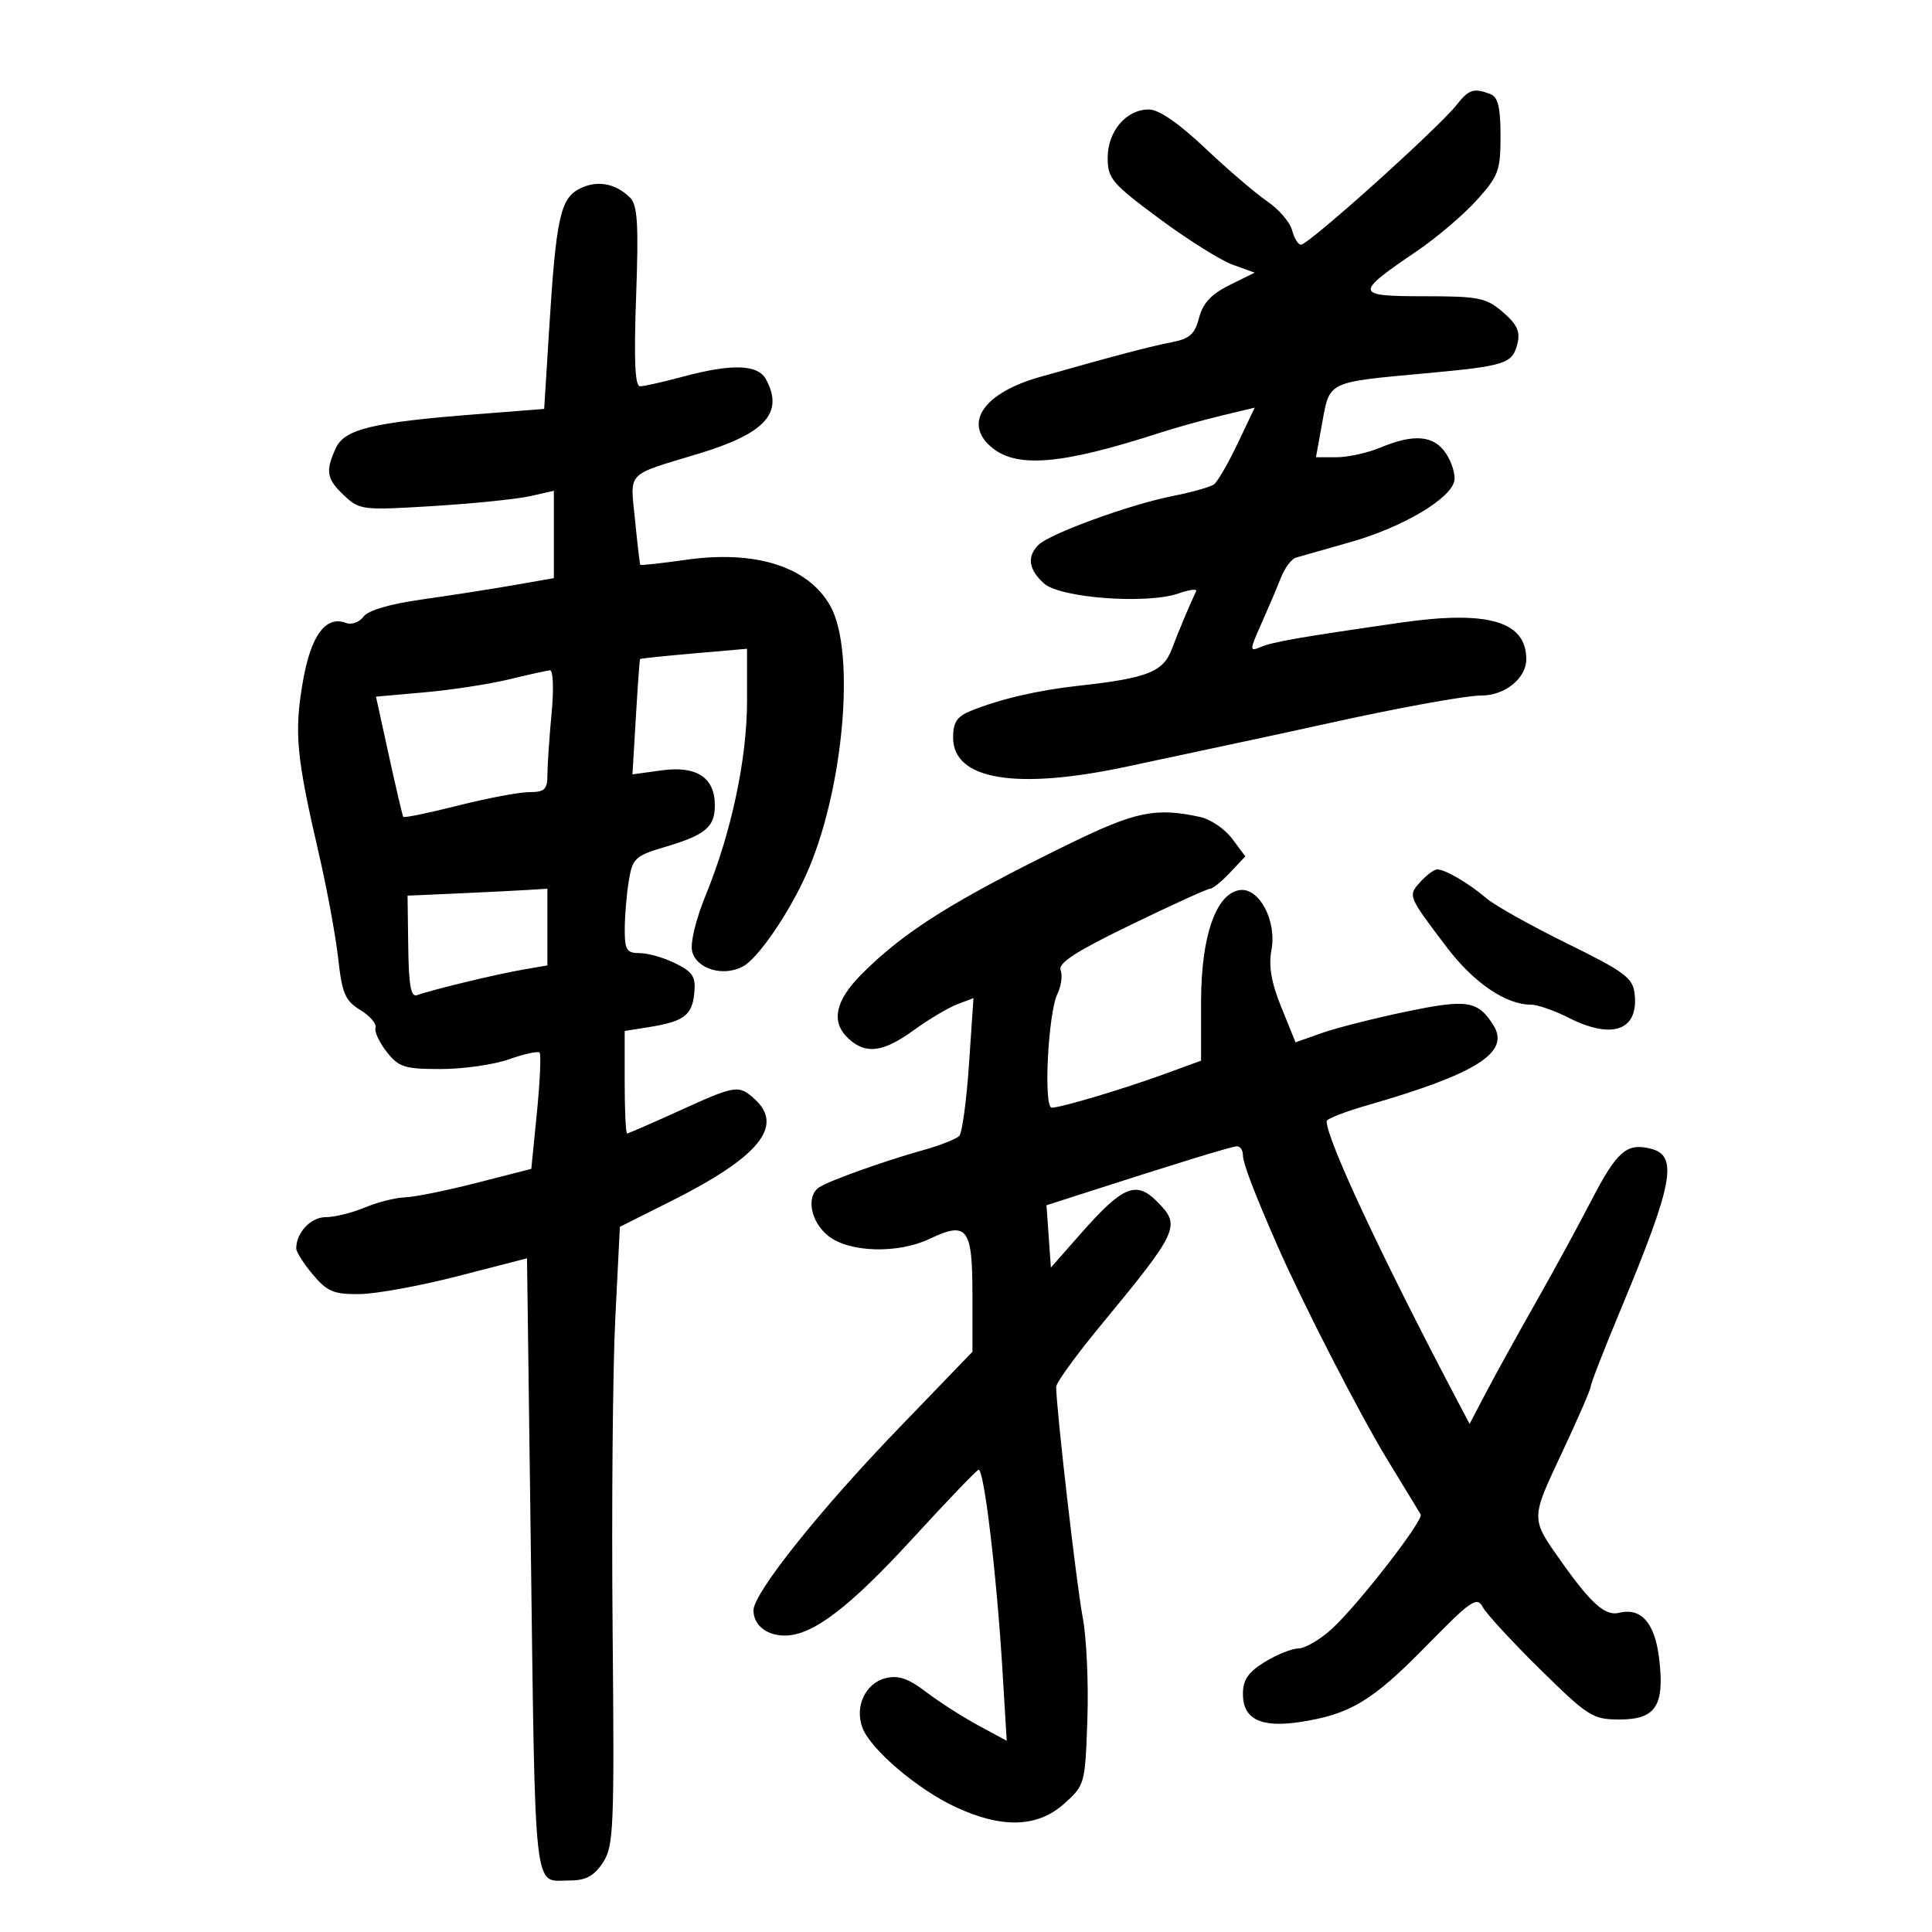 <svg xmlns="http://www.w3.org/2000/svg" width="300" height="300" viewBox="0 0 300 300" version="1.1">
	<path d="M 226.240 16.219 C 223.369 19.880, 203.209 38, 202.008 38 C 201.573 38, 200.954 36.987, 200.634 35.750 C 200.313 34.513, 198.577 32.494, 196.775 31.264 C 194.974 30.034, 190.638 26.321, 187.141 23.014 C 183.015 19.113, 179.941 17, 178.391 17 C 174.877 17, 172 20.378, 172 24.504 C 172 27.723, 172.651 28.491, 179.999 33.939 C 184.398 37.201, 189.533 40.425, 191.411 41.104 L 194.824 42.338 190.914 44.273 C 188.087 45.671, 186.778 47.077, 186.190 49.347 C 185.531 51.891, 184.724 52.611, 181.938 53.143 C 178.681 53.766, 172.930 55.282, 161.398 58.559 C 152.886 60.978, 149.623 65.547, 153.750 69.267 C 157.633 72.767, 164.586 72.228, 180 67.235 C 182.475 66.433, 186.824 65.220, 189.665 64.539 L 194.830 63.302 192.165 68.901 C 190.699 71.980, 189.050 74.826, 188.500 75.223 C 187.950 75.621, 185.025 76.440, 182 77.042 C 175.371 78.361, 162.985 82.879, 161.250 84.610 C 159.429 86.427, 159.714 88.431, 162.102 90.592 C 164.612 92.864, 178.082 93.864, 183.014 92.145 C 184.694 91.559, 185.919 91.400, 185.737 91.790 C 184.547 94.339, 183.031 97.955, 181.982 100.743 C 180.629 104.341, 178.196 105.305, 167.500 106.481 C 161.165 107.177, 155.309 108.540, 150.750 110.379 C 148.596 111.248, 148 112.147, 148 114.529 C 148 121.119, 157.802 122.730, 175.174 118.995 C 180.304 117.892, 187.875 116.275, 192 115.401 C 196.125 114.527, 202.200 113.213, 205.500 112.480 C 216.967 109.933, 227.560 108, 230.050 108 C 233.686 108, 237 105.316, 237 102.372 C 237 96.457, 231.042 94.728, 217.428 96.692 C 201.709 98.959, 197.624 99.673, 195.702 100.488 C 194.012 101.205, 194.020 100.989, 195.852 96.875 C 196.923 94.469, 198.291 91.250, 198.891 89.722 C 199.491 88.194, 200.549 86.782, 201.241 86.585 C 201.934 86.387, 205.781 85.291, 209.792 84.150 C 217.782 81.877, 225.293 77.435, 225.826 74.667 C 226.013 73.696, 225.443 71.799, 224.560 70.451 C 222.689 67.596, 219.593 67.307, 214.346 69.500 C 212.371 70.325, 209.312 71, 207.548 71 L 204.341 71 205.324 65.577 C 206.480 59.196, 206.125 59.366, 221.159 57.986 C 233.839 56.822, 234.836 56.503, 235.625 53.356 C 236.093 51.493, 235.572 50.364, 233.367 48.468 C 230.761 46.227, 229.647 46.002, 221.128 46.001 C 210.318 46, 210.256 45.617, 219.996 39.003 C 223.063 36.920, 227.243 33.366, 229.286 31.105 C 232.686 27.342, 233 26.496, 233 21.104 C 233 16.656, 232.613 15.065, 231.418 14.607 C 228.867 13.628, 228.080 13.873, 226.240 16.219 M 90.029 29.287 C 87.015 30.803, 86.347 33.858, 85.279 51 L 84.500 63.500 74 64.320 C 57.815 65.585, 53.491 66.627, 52.142 69.589 C 50.494 73.205, 50.703 74.372, 53.462 76.964 C 55.838 79.197, 56.314 79.253, 67.260 78.578 C 73.495 78.195, 80.262 77.505, 82.298 77.045 L 86 76.211 86 82.992 L 86 89.774 79.750 90.866 C 76.313 91.467, 69.916 92.463, 65.537 93.080 C 60.529 93.785, 57.149 94.781, 56.431 95.763 C 55.803 96.622, 54.601 97.061, 53.759 96.738 C 50.555 95.508, 48.229 98.712, 46.989 106.065 C 45.678 113.835, 46.030 117.543, 49.497 132.500 C 50.771 138, 52.129 145.349, 52.515 148.830 C 53.117 154.277, 53.596 155.393, 55.945 156.830 C 57.447 157.749, 58.512 158.986, 58.311 159.581 C 58.110 160.175, 58.891 161.863, 60.046 163.331 C 61.924 165.719, 62.810 166, 68.447 166 C 71.913 166, 76.675 165.320, 79.030 164.489 C 81.385 163.658, 83.523 163.190, 83.781 163.447 C 84.039 163.705, 83.856 167.873, 83.375 172.708 L 82.500 181.500 74 183.677 C 69.325 184.875, 64.317 185.887, 62.872 185.927 C 61.427 185.967, 58.629 186.675, 56.654 187.500 C 54.680 188.325, 51.941 189, 50.567 189 C 48.254 189, 46 191.398, 46 193.858 C 46 194.401, 47.165 196.231, 48.589 197.923 C 50.816 200.570, 51.829 200.993, 55.839 200.947 C 58.403 200.918, 65.300 199.655, 71.167 198.141 L 81.834 195.388 82.394 237.944 C 83.153 295.726, 82.736 292, 88.444 292 C 90.962 292, 92.215 291.332, 93.601 289.250 C 95.300 286.697, 95.410 284.092, 95.126 252.866 C 94.958 234.367, 95.143 212.767, 95.537 204.866 L 96.252 190.500 104.157 186.537 C 117.868 179.663, 121.810 174.853, 117.171 170.655 C 114.697 168.415, 114.234 168.488, 105.431 172.500 C 101.206 174.425, 97.581 176, 97.375 176 C 97.169 176, 97 172.420, 97 168.045 L 97 160.091 100.750 159.492 C 106.179 158.624, 107.463 157.670, 107.806 154.250 C 108.064 151.680, 107.608 150.951, 104.902 149.601 C 103.137 148.720, 100.637 148, 99.346 148 C 97.300 148, 97.001 147.521, 97.011 144.250 C 97.017 142.188, 97.301 138.812, 97.642 136.750 C 98.217 133.272, 98.625 132.892, 103.259 131.516 C 109.560 129.645, 111 128.438, 111 125.033 C 111 120.739, 108.171 118.878, 102.770 119.618 L 98.206 120.244 98.735 111.372 C 99.026 106.492, 99.317 102.427, 99.382 102.338 C 99.447 102.249, 103.213 101.853, 107.750 101.459 L 116 100.742 116 108.808 C 116 117.840, 113.575 129.251, 109.583 139 C 108.049 142.747, 107.157 146.447, 107.476 147.735 C 108.155 150.470, 112.310 151.707, 115.353 150.079 C 117.676 148.836, 122.382 142.014, 125.159 135.863 C 130.974 122.983, 132.940 101.224, 128.932 94.093 C 125.498 87.983, 117.382 85.388, 106.519 86.926 C 102.700 87.467, 99.508 87.817, 99.425 87.705 C 99.342 87.592, 98.974 84.459, 98.608 80.742 C 97.853 73.076, 97.052 73.910, 108.500 70.441 C 118.834 67.309, 121.738 64.116, 118.965 58.934 C 117.697 56.566, 113.704 56.432, 106 58.500 C 102.975 59.312, 99.999 59.982, 99.386 59.988 C 98.597 59.997, 98.419 55.940, 98.774 46.066 C 99.179 34.802, 99 31.857, 97.841 30.698 C 95.595 28.452, 92.721 27.933, 90.029 29.287 M 79 105.501 C 75.975 106.232, 70.099 107.133, 65.941 107.503 L 58.382 108.174 60.389 117.337 C 61.492 122.377, 62.497 126.653, 62.621 126.840 C 62.746 127.028, 66.568 126.240, 71.114 125.090 C 75.661 123.941, 80.645 123, 82.190 123 C 84.587 123, 85.001 122.596, 85.007 120.250 C 85.011 118.737, 85.301 114.463, 85.652 110.750 C 86.010 106.955, 85.898 104.037, 85.395 104.085 C 84.903 104.132, 82.025 104.769, 79 105.501 M 166.022 131.037 C 148.013 139.844, 140.382 144.636, 133.768 151.292 C 129.615 155.472, 128.979 158.766, 131.829 161.345 C 134.494 163.757, 137.163 163.389, 141.904 159.955 C 144.216 158.280, 147.244 156.477, 148.634 155.949 L 151.161 154.988 150.466 165.244 C 150.084 170.885, 149.405 175.895, 148.958 176.378 C 148.511 176.861, 145.974 177.860, 143.322 178.600 C 137.415 180.246, 128.941 183.268, 127.250 184.332 C 125.105 185.681, 125.844 189.732, 128.635 191.927 C 131.910 194.504, 139.443 194.710, 144.375 192.358 C 150.173 189.593, 151 190.661, 151 200.920 L 151 209.902 139.384 221.951 C 127.236 234.551, 117 247.399, 117 250.047 C 117 252.360, 119.075 254.004, 121.950 253.969 C 126.246 253.916, 131.928 249.576, 141.799 238.807 C 146.995 233.138, 151.558 228.377, 151.940 228.228 C 152.782 227.897, 154.762 244.474, 155.664 259.405 L 156.323 270.309 151.911 267.924 C 149.485 266.612, 145.841 264.277, 143.812 262.735 C 141.013 260.606, 139.490 260.090, 137.489 260.592 C 134.371 261.375, 132.679 265.024, 133.920 268.289 C 135.198 271.651, 142.472 277.846, 148.360 280.587 C 155.591 283.954, 161.083 283.790, 165.234 280.084 C 168.463 277.201, 168.504 277.050, 168.849 266.924 C 169.040 261.290, 168.710 254.165, 168.114 251.090 C 167.183 246.289, 164.008 218.690, 164.002 215.350 C 164.001 214.717, 167.037 210.516, 170.750 206.014 C 183.136 190.992, 183.432 190.341, 179.608 186.517 C 176.395 183.305, 174.307 184.195, 167.841 191.535 L 163.181 196.823 162.841 191.988 L 162.500 187.153 167.500 185.542 C 183.431 180.409, 191.285 178, 192.090 178 C 192.591 178, 193 178.618, 193 179.373 C 193 180.615, 194.756 185.216, 198.390 193.500 C 202.303 202.416, 211.076 219.501, 215.335 226.500 C 218.013 230.900, 220.382 234.793, 220.599 235.150 C 221.128 236.019, 210.850 249.255, 206.753 252.983 C 204.964 254.610, 202.653 255.955, 201.618 255.971 C 200.583 255.987, 198.220 256.937, 196.368 258.082 C 193.804 259.666, 193 260.851, 193 263.046 C 193 266.929, 195.771 268.307, 201.771 267.407 C 209.587 266.235, 213.064 264.159, 221.324 255.731 C 228.488 248.421, 229.329 247.843, 230.269 249.581 C 230.840 250.636, 234.854 254.988, 239.190 259.250 C 246.629 266.563, 247.323 267, 251.501 267 C 257.104 267, 258.499 264.861, 257.638 257.591 C 256.978 252.013, 254.850 249.573, 251.399 250.437 C 249.260 250.973, 247.070 249.025, 242.413 242.448 C 237.663 235.740, 237.661 235.947, 242.512 225.636 C 244.980 220.389, 247.002 215.737, 247.005 215.298 C 247.008 214.859, 249.074 209.550, 251.596 203.500 C 259.823 183.769, 260.639 179.449, 256.345 178.372 C 252.569 177.424, 251.064 178.748, 247.017 186.579 C 245.050 190.386, 241.143 197.550, 238.334 202.500 C 235.525 207.450, 232.096 213.662, 230.714 216.304 L 228.200 221.108 226.721 218.304 C 214.730 195.581, 206 176.956, 206 174.096 C 206 173.737, 208.813 172.634, 212.250 171.645 C 229.257 166.754, 234.531 163.424, 231.912 159.231 C 229.501 155.370, 227.858 155.108, 218.390 157.076 C 213.455 158.102, 207.561 159.596, 205.294 160.396 L 201.172 161.851 198.973 156.434 C 197.398 152.552, 196.962 150.018, 197.435 147.494 C 198.280 142.990, 195.517 137.781, 192.512 138.212 C 188.802 138.743, 186.500 145.402, 186.500 155.603 L 186.500 164.705 181 166.711 C 174.494 169.085, 164.744 172, 163.312 172 C 162.007 172, 162.745 157.299, 164.200 154.317 C 164.786 153.117, 165.009 151.466, 164.695 150.648 C 164.271 149.544, 167.094 147.722, 175.641 143.580 C 181.975 140.511, 187.494 138, 187.905 138 C 188.315 138, 189.714 136.869, 191.012 135.488 L 193.372 132.975 191.330 130.238 C 190.207 128.732, 187.986 127.216, 186.394 126.868 C 179.459 125.355, 176.335 125.994, 166.022 131.037 M 220.557 136.937 C 218.591 139.109, 218.582 139.088, 224.683 147.125 C 228.829 152.587, 233.831 156, 237.690 156 C 238.728 156, 241.342 156.900, 243.500 158 C 250.351 161.493, 254.477 160.018, 253.822 154.310 C 253.538 151.835, 252.289 150.905, 243.330 146.500 C 237.737 143.750, 232.112 140.600, 230.830 139.500 C 228.136 137.187, 224.411 135, 223.169 135 C 222.696 135, 221.521 135.872, 220.557 136.937 M 70.892 138.741 L 63.284 139.079 63.392 147.046 C 63.474 153.081, 63.811 154.895, 64.782 154.526 C 66.829 153.747, 77.154 151.257, 81.250 150.553 L 85 149.909 85 143.955 L 85 138 81.750 138.201 C 79.963 138.312, 75.076 138.555, 70.892 138.741" stroke="none" fill="black" fill-rule="evenodd"/>
</svg>
